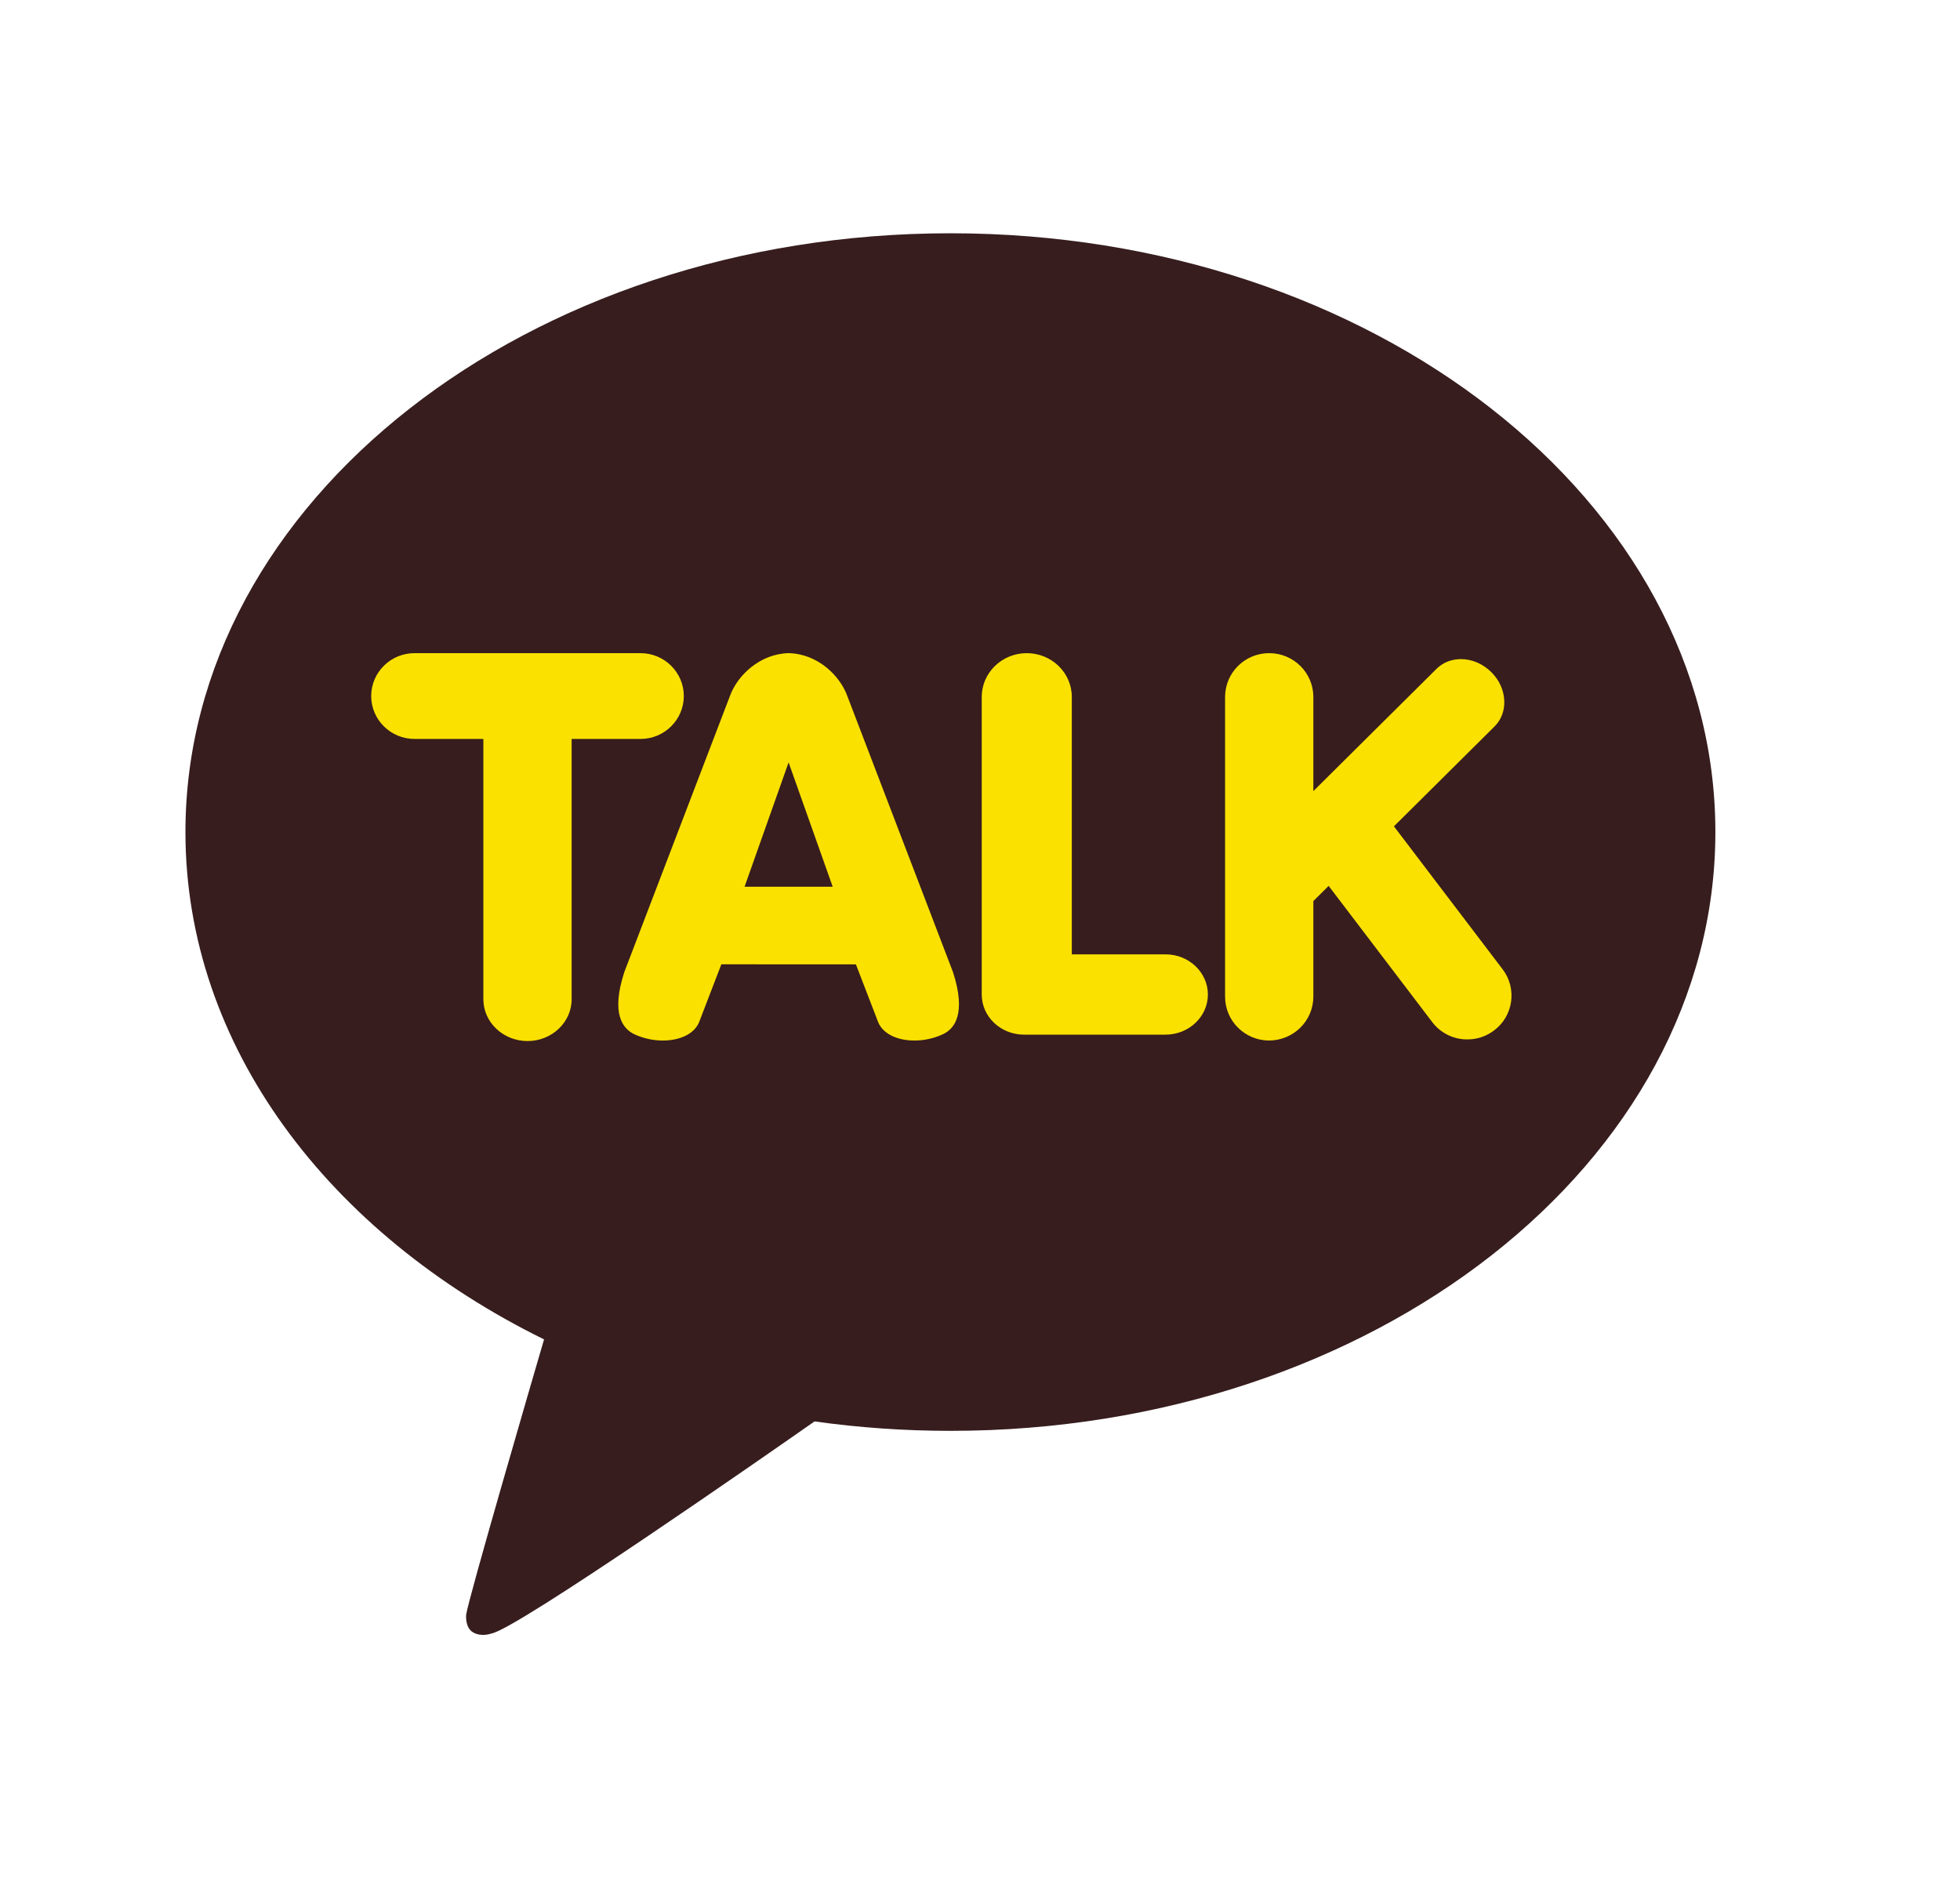 <svg width="26" height="25" viewBox="0 0 26 25" fill="none" xmlns="http://www.w3.org/2000/svg">
<path d="M12.608 3.094C7.003 3.094 2.46 6.65 2.46 11.036C2.46 13.872 4.36 16.36 7.217 17.765C7.061 18.297 6.218 21.188 6.184 21.415C6.184 21.415 6.164 21.586 6.276 21.651C6.387 21.716 6.518 21.666 6.518 21.666C6.837 21.621 10.22 19.262 10.805 18.853C11.39 18.935 11.993 18.978 12.608 18.978C18.212 18.978 22.755 15.422 22.755 11.036C22.755 6.65 18.212 3.094 12.608 3.094Z" fill="#371D1E"/>
<path d="M6.998 13.808C6.675 13.808 6.412 13.559 6.412 13.253V9.801H5.499C5.182 9.801 4.924 9.546 4.924 9.232C4.924 8.918 5.182 8.663 5.499 8.663H8.497C8.813 8.663 9.071 8.918 9.071 9.232C9.071 9.546 8.813 9.801 8.497 9.801H7.583V13.253C7.583 13.559 7.321 13.808 6.998 13.808ZM12.131 13.801C11.887 13.801 11.7 13.702 11.644 13.544L11.354 12.791L9.569 12.79L9.279 13.544C9.223 13.702 9.036 13.801 8.792 13.801C8.663 13.801 8.537 13.773 8.42 13.72C8.258 13.646 8.103 13.443 8.281 12.895L9.681 9.236C9.78 8.958 10.08 8.672 10.461 8.663C10.843 8.671 11.143 8.958 11.242 9.237L12.642 12.894C12.82 13.444 12.665 13.647 12.503 13.72C12.386 13.773 12.259 13.801 12.131 13.801C12.131 13.801 12.131 13.801 12.131 13.801V13.801ZM11.046 11.761L10.461 10.112L9.877 11.761H11.046V11.761ZM13.584 13.723C13.274 13.723 13.023 13.484 13.023 13.191V9.244C13.023 8.923 13.291 8.663 13.62 8.663C13.95 8.663 14.218 8.923 14.218 9.244V12.658H15.462C15.771 12.658 16.023 12.897 16.023 13.191C16.023 13.484 15.771 13.723 15.462 13.723H13.584ZM16.836 13.801C16.513 13.801 16.251 13.54 16.251 13.22V9.244C16.251 8.923 16.513 8.663 16.836 8.663C17.159 8.663 17.422 8.923 17.422 9.244V10.493L19.055 8.872C19.139 8.788 19.254 8.742 19.38 8.742C19.526 8.742 19.672 8.805 19.782 8.914C19.885 9.016 19.946 9.147 19.954 9.282C19.963 9.419 19.917 9.545 19.825 9.636L18.491 10.96L19.932 12.855C19.979 12.916 20.013 12.986 20.032 13.059C20.051 13.133 20.056 13.21 20.045 13.286C20.034 13.361 20.009 13.434 19.97 13.5C19.931 13.566 19.879 13.623 19.817 13.669C19.716 13.745 19.593 13.787 19.465 13.786C19.375 13.787 19.285 13.766 19.204 13.726C19.123 13.686 19.052 13.627 18.998 13.555L17.625 11.75L17.422 11.951V13.219C17.422 13.373 17.36 13.521 17.25 13.63C17.14 13.739 16.991 13.8 16.836 13.801V13.801Z" fill="#FAE100"/>
</svg>
